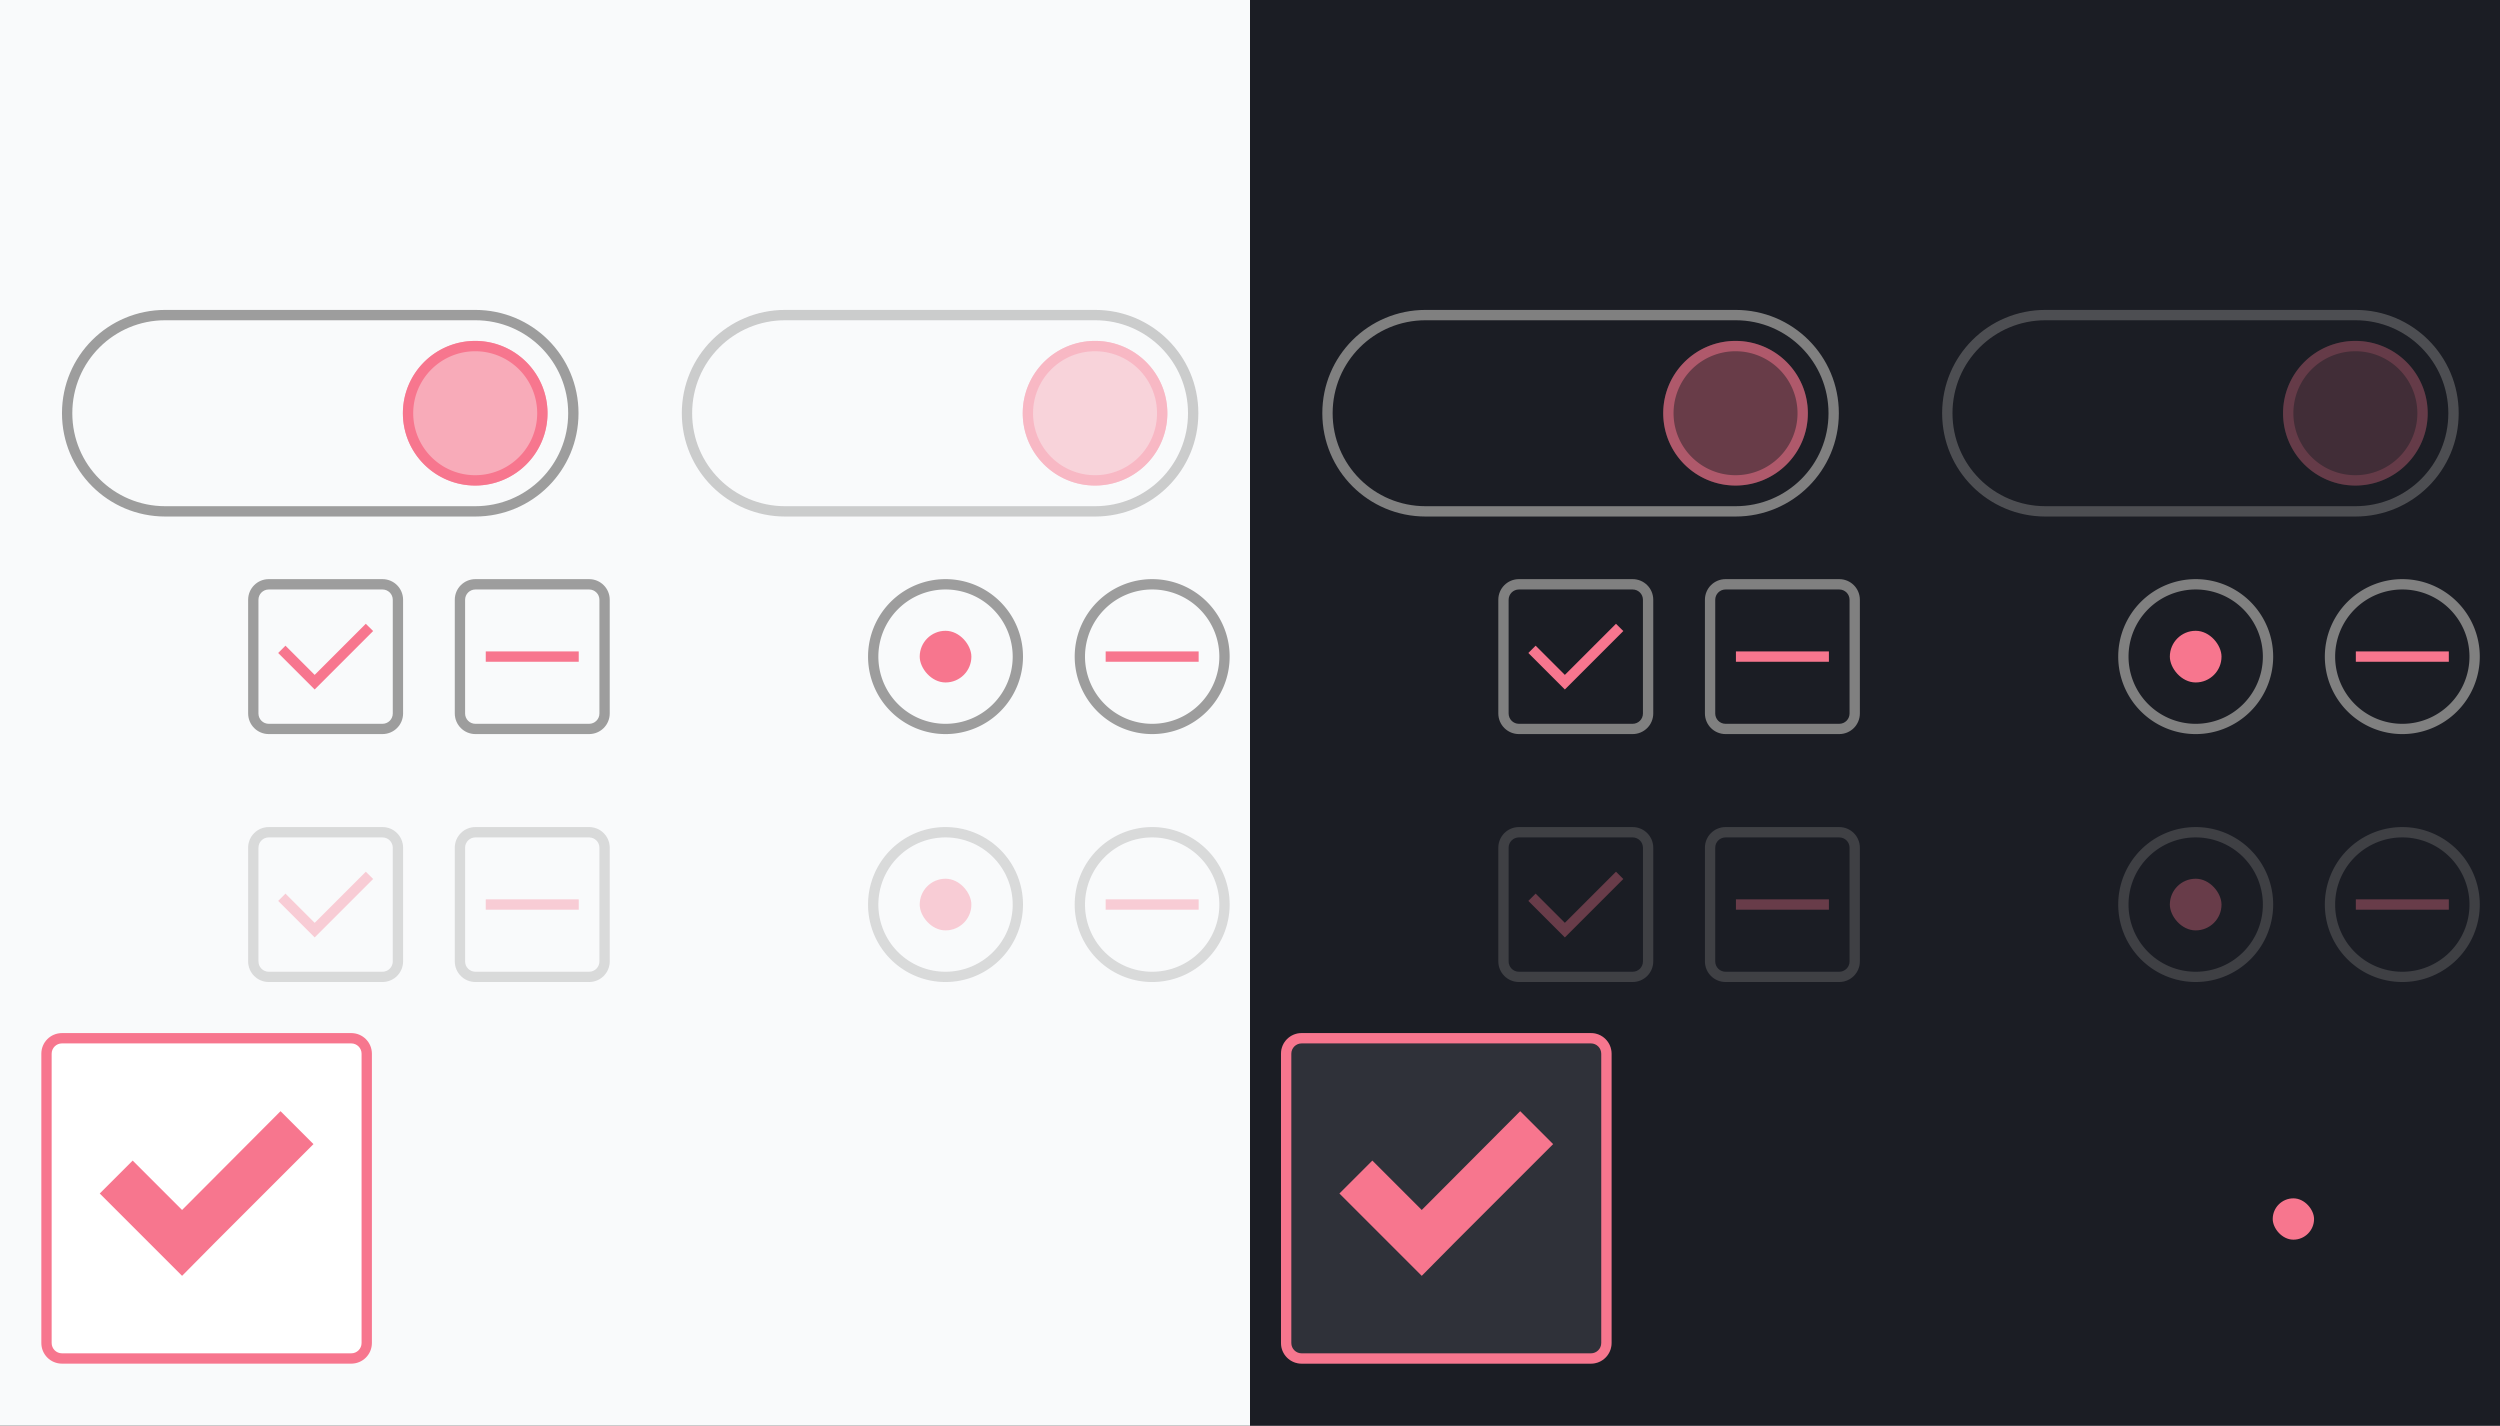 <?xml version="1.0" encoding="UTF-8" standalone="no"?>
<svg
   width="242"
   height="138"
   version="1.1"
   id="svg1026"
   sodipodi:docname="assets.svg"
   inkscape:version="1.1.2 (0a00cf5339, 2022-02-04, custom)"
   xmlns:inkscape="http://www.inkscape.org/namespaces/inkscape"
   xmlns:sodipodi="http://sodipodi.sourceforge.net/DTD/sodipodi-0.dtd"
   xmlns:xlink="http://www.w3.org/1999/xlink"
   xmlns="http://www.w3.org/2000/svg"
   xmlns:svg="http://www.w3.org/2000/svg"
   xmlns:rdf="http://www.w3.org/1999/02/22-rdf-syntax-ns#"
   xmlns:cc="http://creativecommons.org/ns#"
   xmlns:dc="http://purl.org/dc/elements/1.1/">
  <rect width="100%" height="100%" fill="#333333" stroke="none"/>
  <sodipodi:namedview
     pagecolor="#ffffff"
     bordercolor="#666666"
     borderopacity="1"
     objecttolerance="10"
     gridtolerance="10"
     guidetolerance="10"
     inkscape:pageopacity="0"
     inkscape:pageshadow="2"
     inkscape:window-width="1920"
     inkscape:window-height="1022"
     id="namedview1028"
     showgrid="true"
     inkscape:zoom="1.6446281"
     inkscape:cx="139.54523"
     inkscape:cy="116.4397"
     inkscape:window-x="0"
     inkscape:window-y="28"
     inkscape:window-maximized="1"
     inkscape:current-layer="layer2"
     inkscape:snap-nodes="false"
     inkscape:snap-bbox="true"
     inkscape:bbox-nodes="true"
     inkscape:snap-bbox-edge-midpoints="true"
     inkscape:pagecheckerboard="0">
    <inkscape:grid
       type="xygrid"
       id="grid2371" />
  </sodipodi:namedview>
  <defs
     id="Qogir">
    <linearGradient
       id="dark_icon_bg"
       inkscape:swatch="solid">
      <stop
         stop-color="#32343d"
         offset="0"
         id="stop2" />
    </linearGradient>
    <linearGradient
       id="dark_button_bg"
       inkscape:swatch="solid">
      <stop
         stop-color="#fff"
         offset="0"
         id="stop5" />
    </linearGradient>
    <linearGradient
       id="fg_color"
       inkscape:swatch="solid">
      <stop
         stop-color="#5c616c"
         offset="0"
         id="stop8" />
    </linearGradient>
    <linearGradient
       id="selected_fg_color"
       inkscape:swatch="solid">
      <stop
         stop-color="#ffffffgit"
         offset="0"
         id="stop11" />
    </linearGradient>
    <linearGradient
       id="selected_bg_color"
       inkscape:swatch="solid">
      <stop
         stop-color="#f7768e"
         offset="0"
         id="stop14" />
    </linearGradient>
    <linearGradient
       id="au"
       x1="484.2"
       x2="484.2"
       y1="188.95"
       y2="204.89"
       gradientUnits="userSpaceOnUse"
       xlink:href="#selected_bg_color" />
    <linearGradient
       id="k"
       x1="10.5"
       x2="10.5"
       y1="1033.4"
       y2="1035.4"
       gradientTransform="rotate(45,1080.9,414.46)"
       gradientUnits="userSpaceOnUse"
       xlink:href="#selected_bg_color" />
    <linearGradient
       id="j"
       x1="-737.8"
       x2="-737.8"
       y1="-725.95"
       y2="-717.95"
       gradientTransform="matrix(0.5,0,0,1.125,534.05,679.7)"
       gradientUnits="userSpaceOnUse"
       xlink:href="#selected_bg_color" />
    <linearGradient
       id="i"
       x1="-737.8"
       x2="-737.8"
       y1="-725.95"
       y2="-717.95"
       gradientTransform="matrix(0.5,0,0,1.125,534.05,749.7)"
       gradientUnits="userSpaceOnUse"
       xlink:href="#selected_bg_color" />
    <clipPath
       id="cr">
      <rect
         x="572.31"
         y="387.67"
         width="727.39"
         height="345.39"
         rx="0.909"
         ry="0.925"
         style="opacity:0.1;fill:#ffffff;stroke:#ffffff;stroke-width:0.611;stroke-linecap:round;paint-order:stroke fill markers"
         id="rect21" />
    </clipPath>
    <clipPath
       id="cq">
      <rect
         x="1092.8"
         y="-932.87"
         width="727.23"
         height="345.23"
         id="rect24"
         style="fill:#282a33" />
    </clipPath>
    <linearGradient
       id="cp"
       x1="143"
       x2="143"
       y1="-50.638"
       y2="-80.638"
       gradientUnits="userSpaceOnUse"
       xlink:href="#selected_fg_color" />
    <linearGradient
       id="w"
       x1="144"
       x2="144"
       y1="-103.64"
       y2="-125.64"
       gradientUnits="userSpaceOnUse"
       xlink:href="#selected_fg_color" />
    <linearGradient
       id="v"
       x1="147"
       x2="147"
       y1="-110.64"
       y2="-119.64"
       gradientUnits="userSpaceOnUse"
       xlink:href="#selected_fg_color" />
    <linearGradient
       id="u"
       x1="142"
       x2="142"
       y1="-110.64"
       y2="-121.64"
       gradientUnits="userSpaceOnUse"
       xlink:href="#selected_fg_color" />
    <linearGradient
       id="co"
       x1="143"
       x2="143"
       y1="-0.638"
       y2="-30.638"
       gradientUnits="userSpaceOnUse"
       xlink:href="#selected_fg_color" />
    <linearGradient
       id="at"
       x1="-62.5"
       x2="-62.5"
       y1="-157.64"
       y2="-172.64"
       gradientUnits="userSpaceOnUse"
       xlink:href="#selected_fg_color"
       gradientTransform="translate(173,405.64)" />
    <linearGradient
       id="as"
       x1="165.14"
       x2="165.14"
       y1="-58"
       y2="-67"
       gradientUnits="userSpaceOnUse"
       xlink:href="#selected_fg_color"
       gradientTransform="translate(-405.64,173)" />
    <linearGradient
       id="ar"
       x1="-82.5"
       x2="-82.5"
       y1="-157.64"
       y2="-172.64"
       gradientUnits="userSpaceOnUse"
       xlink:href="#selected_fg_color"
       gradientTransform="translate(173,405.64)" />
    <linearGradient
       id="aq"
       x1="-82.5"
       x2="-82.5"
       y1="-162.64"
       y2="-167.64"
       gradientUnits="userSpaceOnUse"
       xlink:href="#selected_fg_color"
       gradientTransform="translate(173,405.64)" />
    <linearGradient
       id="ap"
       x1="-102.5"
       x2="-102.5"
       y1="-157.64"
       y2="-172.64"
       gradientUnits="userSpaceOnUse"
       xlink:href="#selected_fg_color"
       gradientTransform="translate(173,405.64)" />
    <linearGradient
       id="ao"
       x1="-132.5"
       x2="-132.5"
       y1="-157.64"
       y2="-172.64"
       gradientUnits="userSpaceOnUse"
       xlink:href="#selected_fg_color"
       gradientTransform="translate(183,405.64)" />
    <linearGradient
       id="an"
       x1="165.14"
       x2="165.14"
       y1="-128"
       y2="-137"
       gradientUnits="userSpaceOnUse"
       xlink:href="#selected_fg_color"
       gradientTransform="translate(-405.64,183)" />
    <linearGradient
       id="am"
       x1="-152.5"
       x2="-152.5"
       y1="-157.64"
       y2="-172.64"
       gradientUnits="userSpaceOnUse"
       xlink:href="#selected_fg_color"
       gradientTransform="translate(183,405.64)" />
    <linearGradient
       id="al"
       x1="-111.5"
       x2="-111.5"
       y1="97.682"
       y2="91.318"
       gradientUnits="userSpaceOnUse"
       xlink:href="#selected_fg_color"
       gradientTransform="translate(142,146.002)" />
    <linearGradient
       id="ak"
       x1="-172.5"
       x2="-172.5"
       y1="-157.64"
       y2="-172.64"
       gradientUnits="userSpaceOnUse"
       xlink:href="#selected_fg_color"
       gradientTransform="translate(183,405.64)" />
    <linearGradient
       id="aj"
       x1="-117"
       x2="-117"
       y1="33"
       y2="13"
       gradientUnits="userSpaceOnUse"
       xlink:href="#selected_fg_color" />
    <linearGradient
       id="ai"
       x1="-102"
       x2="-102"
       y1="30"
       y2="16"
       gradientUnits="userSpaceOnUse"
       xlink:href="#selected_fg_color" />
    <linearGradient
       id="ah"
       x1="-110"
       x2="-110"
       y1="-255.64"
       y2="-269.64"
       gradientUnits="userSpaceOnUse"
       xlink:href="#selected_fg_color" />
    <linearGradient
       id="ag"
       x1="-125"
       x2="-125"
       y1="-282.64"
       y2="-302.64"
       gradientUnits="userSpaceOnUse"
       xlink:href="#selected_fg_color" />
    <linearGradient
       id="af"
       x1="-140"
       x2="-140"
       y1="-285.64"
       y2="-299.64"
       gradientUnits="userSpaceOnUse"
       xlink:href="#selected_fg_color" />
    <linearGradient
       id="ci"
       x1="-61"
       x2="-61"
       y1="-667.64"
       y2="-666.64"
       gradientUnits="userSpaceOnUse"
       xlink:href="#selected_fg_color" />
    <linearGradient
       id="cg"
       x1="-21"
       x2="-21"
       y1="-662.64"
       y2="-672.64"
       gradientUnits="userSpaceOnUse"
       xlink:href="#selected_fg_color" />
    <linearGradient
       id="ce"
       x1="19"
       x2="19"
       y1="-662.29"
       y2="-672.99"
       gradientUnits="userSpaceOnUse"
       xlink:href="#selected_fg_color" />
    <linearGradient
       id="cc"
       x1="59"
       x2="59"
       y1="-662.64"
       y2="-672.64"
       gradientUnits="userSpaceOnUse"
       xlink:href="#selected_fg_color" />
    <linearGradient
       id="ad"
       x1="19"
       x2="19"
       y1="-582.29"
       y2="-592.99"
       gradientUnits="userSpaceOnUse"
       xlink:href="#selected_fg_color" />
    <linearGradient
       id="ac"
       x1="19"
       x2="19"
       y1="-542.29"
       y2="-552.99"
       gradientUnits="userSpaceOnUse"
       xlink:href="#selected_fg_color" />
    <linearGradient
       id="a"
       x1="20.5"
       x2="20.5"
       y1="-678.28"
       y2="-687.99"
       gradientUnits="userSpaceOnUse"
       xlink:href="#selected_fg_color" />
    <linearGradient
       id="bw"
       x1="-61"
       x2="-61"
       y1="-627.64"
       y2="-626.64"
       gradientUnits="userSpaceOnUse"
       xlink:href="#selected_fg_color" />
    <linearGradient
       id="bu"
       x1="-21"
       x2="-21"
       y1="-622.64"
       y2="-632.64"
       gradientUnits="userSpaceOnUse"
       xlink:href="#selected_fg_color" />
    <linearGradient
       id="bt"
       x1="19"
       x2="19"
       y1="-622.29"
       y2="-632.99"
       gradientUnits="userSpaceOnUse"
       xlink:href="#selected_fg_color" />
    <linearGradient
       id="bs"
       x1="59"
       x2="59"
       y1="-622.64"
       y2="-632.64"
       gradientUnits="userSpaceOnUse"
       xlink:href="#selected_fg_color" />
    <linearGradient
       id="bq"
       x1="59"
       x2="59"
       y1="-582.64"
       y2="-592.64"
       gradientUnits="userSpaceOnUse"
       xlink:href="#selected_fg_color" />
    <linearGradient
       id="bp"
       x1="-61"
       x2="-61"
       y1="-587.64"
       y2="-586.64"
       gradientUnits="userSpaceOnUse"
       xlink:href="#selected_fg_color" />
    <linearGradient
       id="bo"
       x1="-21"
       x2="-21"
       y1="-582.64"
       y2="-592.64"
       gradientUnits="userSpaceOnUse"
       xlink:href="#selected_fg_color" />
    <linearGradient
       id="bm"
       x1="-61"
       x2="-61"
       y1="-547.64"
       y2="-546.64"
       gradientUnits="userSpaceOnUse"
       xlink:href="#selected_fg_color" />
    <linearGradient
       id="bl"
       x1="-21"
       x2="-21"
       y1="-542.64"
       y2="-552.64"
       gradientUnits="userSpaceOnUse"
       xlink:href="#selected_fg_color" />
    <linearGradient
       id="bk"
       x1="59"
       x2="59"
       y1="-542.64"
       y2="-552.64"
       gradientUnits="userSpaceOnUse"
       xlink:href="#selected_fg_color" />
    <linearGradient
       id="q"
       x1="-58.5"
       x2="-58.5"
       y1="-682.64"
       y2="-681.64"
       gradientUnits="userSpaceOnUse"
       xlink:href="#selected_fg_color" />
    <linearGradient
       id="p"
       x1="-21.5"
       x2="-21.5"
       y1="-678.64"
       y2="-687.64"
       gradientUnits="userSpaceOnUse"
       xlink:href="#selected_fg_color" />
    <linearGradient
       id="o"
       x1="59.5"
       x2="59.5"
       y1="-678.64"
       y2="-687.64"
       gradientUnits="userSpaceOnUse"
       xlink:href="#selected_fg_color" />
    <linearGradient
       id="n"
       x1="-82.5"
       x2="-82.5"
       y1="-162.64"
       y2="-167.64"
       gradientUnits="userSpaceOnUse"
       xlink:href="#selected_bg_color" />
    <linearGradient
       id="az"
       x1="140"
       x2="140"
       y1="132"
       y2="100"
       gradientUnits="userSpaceOnUse"
       xlink:href="#selected_bg_color" />
    <linearGradient
       id="ay"
       x1="484.2"
       x2="484.2"
       y1="204.89"
       y2="188.95"
       gradientUnits="userSpaceOnUse"
       xlink:href="#selected_bg_color" />
    <linearGradient
       id="ax"
       x1="20"
       x2="20"
       y1="132"
       y2="100"
       gradientUnits="userSpaceOnUse"
       xlink:href="#selected_bg_color" />
    <linearGradient
       id="m"
       x1="-102"
       x2="-102"
       y1="30"
       y2="16"
       gradientUnits="userSpaceOnUse"
       xlink:href="#selected_bg_color" />
    <linearGradient
       id="l"
       x1="-110"
       x2="-110"
       y1="-255.64"
       y2="-269.64"
       gradientUnits="userSpaceOnUse"
       xlink:href="#selected_bg_color" />
    <linearGradient
       id="aw"
       x1="182"
       x2="182"
       y1="-112.64"
       y2="-116.64"
       gradientTransform="translate(40,370.64)"
       gradientUnits="userSpaceOnUse"
       xlink:href="#selected_bg_color" />
    <linearGradient
       id="av"
       x1="52.5"
       x2="52.5"
       y1="-9.638"
       y2="-147.64"
       gradientUnits="userSpaceOnUse"
       xlink:href="#selected_bg_color"
       gradientTransform="translate(8,285.64)" />
    <linearGradient
       id="cn"
       x1="-61"
       x2="-61"
       y1="-667.64"
       y2="-666.64"
       gradientUnits="userSpaceOnUse"
       xlink:href="#fg_color" />
    <linearGradient
       id="cm"
       x1="-21"
       x2="-21"
       y1="-662.64"
       y2="-672.64"
       gradientUnits="userSpaceOnUse"
       xlink:href="#fg_color" />
    <linearGradient
       id="cl"
       x1="19"
       x2="19"
       y1="-662.29"
       y2="-672.99"
       gradientUnits="userSpaceOnUse"
       xlink:href="#fg_color" />
    <linearGradient
       id="ck"
       x1="59"
       x2="59"
       y1="-662.64"
       y2="-672.64"
       gradientUnits="userSpaceOnUse"
       xlink:href="#fg_color" />
    <linearGradient
       id="cj"
       x1="59"
       x2="59"
       y1="-622.64"
       y2="-632.64"
       gradientUnits="userSpaceOnUse"
       xlink:href="#fg_color" />
    <linearGradient
       id="ch"
       x1="19"
       x2="19"
       y1="-622.29"
       y2="-632.99"
       gradientUnits="userSpaceOnUse"
       xlink:href="#fg_color" />
    <linearGradient
       id="cf"
       x1="-61"
       x2="-61"
       y1="-627.64"
       y2="-626.64"
       gradientUnits="userSpaceOnUse"
       xlink:href="#fg_color" />
    <linearGradient
       id="cd"
       x1="-21"
       x2="-21"
       y1="-622.64"
       y2="-632.64"
       gradientUnits="userSpaceOnUse"
       xlink:href="#fg_color" />
    <linearGradient
       id="cb"
       x1="-61"
       x2="-61"
       y1="-587.64"
       y2="-586.64"
       gradientUnits="userSpaceOnUse"
       xlink:href="#fg_color" />
    <linearGradient
       id="ca"
       x1="-21"
       x2="-21"
       y1="-582.64"
       y2="-592.64"
       gradientUnits="userSpaceOnUse"
       xlink:href="#fg_color" />
    <linearGradient
       id="bz"
       x1="59"
       x2="59"
       y1="-582.64"
       y2="-592.64"
       gradientUnits="userSpaceOnUse"
       xlink:href="#fg_color" />
    <linearGradient
       id="by"
       x1="59"
       x2="59"
       y1="-542.64"
       y2="-552.64"
       gradientUnits="userSpaceOnUse"
       xlink:href="#fg_color" />
    <linearGradient
       id="bx"
       x1="-21"
       x2="-21"
       y1="-542.64"
       y2="-552.64"
       gradientUnits="userSpaceOnUse"
       xlink:href="#fg_color" />
    <linearGradient
       id="bv"
       x1="-61"
       x2="-61"
       y1="-547.64"
       y2="-546.64"
       gradientUnits="userSpaceOnUse"
       xlink:href="#fg_color" />
    <linearGradient
       id="t"
       x1="-58.5"
       x2="-58.5"
       y1="-682.64"
       y2="-681.64"
       gradientUnits="userSpaceOnUse"
       xlink:href="#fg_color" />
    <linearGradient
       id="s"
       x1="-21.5"
       x2="-21.5"
       y1="-678.64"
       y2="-687.64"
       gradientUnits="userSpaceOnUse"
       xlink:href="#fg_color" />
    <linearGradient
       id="br"
       x1="25.5"
       x2="25.5"
       y1="-733.28"
       y2="-742.99"
       gradientUnits="userSpaceOnUse"
       xlink:href="#fg_color" />
    <linearGradient
       id="r"
       x1="59.5"
       x2="59.5"
       y1="-678.64"
       y2="-687.64"
       gradientUnits="userSpaceOnUse"
       xlink:href="#fg_color" />
    <linearGradient
       id="bn"
       x1="25.5"
       x2="25.5"
       y1="-697.28"
       y2="-706.99"
       gradientUnits="userSpaceOnUse"
       xlink:href="#fg_color" />
    <linearGradient
       id="bj"
       x1="59"
       x2="59"
       y1="-567.64"
       y2="-605.64"
       gradientUnits="userSpaceOnUse"
       xlink:href="#dark_button_bg" />
    <linearGradient
       id="bi"
       x1="-21"
       x2="-21"
       y1="-567.64"
       y2="-605.64"
       gradientUnits="userSpaceOnUse"
       xlink:href="#dark_button_bg" />
    <linearGradient
       id="bh"
       x1="-61"
       x2="-61"
       y1="-567.64"
       y2="-605.64"
       gradientUnits="userSpaceOnUse"
       xlink:href="#dark_button_bg" />
    <linearGradient
       id="bg"
       x1="-61"
       x2="-61"
       y1="-527.64"
       y2="-565.64"
       gradientUnits="userSpaceOnUse"
       xlink:href="#dark_button_bg" />
    <linearGradient
       id="bf"
       x1="-21"
       x2="-21"
       y1="-527.64"
       y2="-565.64"
       gradientUnits="userSpaceOnUse"
       xlink:href="#dark_button_bg" />
    <linearGradient
       id="be"
       x1="59"
       x2="59"
       y1="-527.64"
       y2="-565.64"
       gradientUnits="userSpaceOnUse"
       xlink:href="#dark_button_bg" />
    <linearGradient
       id="ab"
       x1="-58.5"
       x2="-58.5"
       y1="-670.64"
       y2="-693.64"
       gradientUnits="userSpaceOnUse"
       xlink:href="#dark_button_bg" />
    <linearGradient
       id="aa"
       x1="-21.5"
       x2="-21.5"
       y1="-671.64"
       y2="-694.64"
       gradientUnits="userSpaceOnUse"
       xlink:href="#dark_button_bg" />
    <linearGradient
       id="z"
       x1="59.5"
       x2="59.5"
       y1="-671.64"
       y2="-694.64"
       gradientUnits="userSpaceOnUse"
       xlink:href="#dark_button_bg" />
    <linearGradient
       id="bd"
       x1="143"
       x2="143"
       y1="54.362"
       y2="12.362"
       gradientUnits="userSpaceOnUse"
       xlink:href="#dark_icon_bg" />
    <linearGradient
       id="bc"
       x1="143"
       x2="143"
       y1="5.362"
       y2="-36.638"
       gradientUnits="userSpaceOnUse"
       xlink:href="#dark_icon_bg" />
    <linearGradient
       id="bb"
       x1="143"
       x2="143"
       y1="-44.638"
       y2="-86.638"
       gradientUnits="userSpaceOnUse"
       xlink:href="#dark_icon_bg" />
    <linearGradient
       id="ba"
       x1="144"
       x2="144"
       y1="-92.638"
       y2="-134.64"
       gradientUnits="userSpaceOnUse"
       xlink:href="#dark_icon_bg" />
    <linearGradient
       id="b"
       x1="65.088"
       x2="67.733"
       y1="145.11"
       y2="145.11"
       gradientUnits="userSpaceOnUse"
       xlink:href="#selected_fg_color" />
    <linearGradient
       id="e"
       x1="19"
       x2="19"
       y1="-582.29"
       y2="-592.99"
       gradientTransform="matrix(0.265,0,0,0.265,43.656,300.61)"
       gradientUnits="userSpaceOnUse"
       xlink:href="#selected_fg_color" />
    <linearGradient
       id="c"
       x1="30.427"
       x2="33.073"
       y1="145.13"
       y2="145.13"
       gradientUnits="userSpaceOnUse"
       xlink:href="#selected_fg_color" />
    <linearGradient
       id="d"
       x1="14.287"
       x2="16.933"
       y1="145.26"
       y2="145.26"
       gradientUnits="userSpaceOnUse"
       xlink:href="#selected_fg_color" />
    <linearGradient
       id="y"
       x1="47.267"
       x2="50.1"
       y1="145.13"
       y2="145.13"
       gradientUnits="userSpaceOnUse"
       xlink:href="#selected_fg_color" />
    <linearGradient
       id="f"
       x1="59"
       x2="59"
       y1="-582.64"
       y2="-592.64"
       gradientTransform="matrix(0.265,0,0,0.265,50.8,300.59)"
       gradientUnits="userSpaceOnUse"
       xlink:href="#fg_color" />
    <linearGradient
       id="g"
       x1="-21"
       x2="-21"
       y1="-582.64"
       y2="-592.64"
       gradientTransform="matrix(0.265,0,0,0.265,37.306,300.61)"
       gradientUnits="userSpaceOnUse"
       xlink:href="#fg_color" />
    <linearGradient
       id="h"
       x1="-61"
       x2="-61"
       y1="-587.64"
       y2="-586.64"
       gradientTransform="matrix(0.265,0,0,0.265,31.75,300.61)"
       gradientUnits="userSpaceOnUse"
       xlink:href="#fg_color" />
    <linearGradient
       id="x"
       x1="47.267"
       x2="50.1"
       y1="145.13"
       y2="145.13"
       gradientUnits="userSpaceOnUse"
       xlink:href="#fg_color" />
    <linearGradient
       id="c-8"
       x1="59"
       x2="59"
       y1="-542.64"
       y2="-552.64"
       gradientTransform="matrix(0.265,0,0,0.265,57.15,262.24)"
       gradientUnits="userSpaceOnUse"
       xlink:href="#selected_fg_color" />
    <linearGradient
       id="a-5"
       x1="19"
       x2="19"
       y1="-542.29"
       y2="-552.99"
       gradientTransform="matrix(0.265,0,0,0.265,57.15,262.24)"
       gradientUnits="userSpaceOnUse"
       xlink:href="#selected_fg_color" />
    <linearGradient
       id="d-0"
       x1="-21"
       x2="-21"
       y1="-542.64"
       y2="-552.64"
       gradientTransform="matrix(0.265,0,0,0.265,57.15,262.24)"
       gradientUnits="userSpaceOnUse"
       xlink:href="#selected_fg_color" />
    <linearGradient
       id="e-6"
       x1="-61"
       x2="-61"
       y1="-547.64"
       y2="-546.64"
       gradientTransform="matrix(0.265,0,0,0.265,57.15,262.24)"
       gradientUnits="userSpaceOnUse"
       xlink:href="#selected_fg_color" />
    <linearGradient
       id="f-4"
       x1="59"
       x2="59"
       y1="-582.64"
       y2="-592.64"
       gradientTransform="matrix(0.265,0,0,0.265,57.15,262.24)"
       gradientUnits="userSpaceOnUse"
       xlink:href="#selected_fg_color" />
    <linearGradient
       id="b-6"
       x1="19"
       x2="19"
       y1="-582.29"
       y2="-592.99"
       gradientTransform="matrix(0.265,0,0,0.265,57.15,262.24)"
       gradientUnits="userSpaceOnUse"
       xlink:href="#selected_fg_color" />
    <linearGradient
       id="g-2"
       x1="-21"
       x2="-21"
       y1="-582.64"
       y2="-592.64"
       gradientTransform="matrix(0.265,0,0,0.265,57.15,262.24)"
       gradientUnits="userSpaceOnUse"
       xlink:href="#selected_fg_color" />
    <linearGradient
       id="h-5"
       x1="-61"
       x2="-61"
       y1="-587.64"
       y2="-586.64"
       gradientTransform="matrix(0.265,0,0,0.265,57.15,262.24)"
       gradientUnits="userSpaceOnUse"
       xlink:href="#selected_fg_color" />
    <linearGradient
       id="i-8"
       x1="59"
       x2="59"
       y1="-622.64"
       y2="-632.64"
       gradientTransform="matrix(0.265,0,0,0.265,57.15,262.24)"
       gradientUnits="userSpaceOnUse"
       xlink:href="#selected_fg_color" />
    <linearGradient
       id="j-6"
       x1="19"
       x2="19"
       y1="-622.29"
       y2="-632.99"
       gradientTransform="matrix(0.265,0,0,0.265,57.15,262.24)"
       gradientUnits="userSpaceOnUse"
       xlink:href="#selected_fg_color" />
    <linearGradient
       id="k-2"
       x1="-21"
       x2="-21"
       y1="-622.64"
       y2="-632.64"
       gradientTransform="matrix(0.265,0,0,0.265,57.15,262.24)"
       gradientUnits="userSpaceOnUse"
       xlink:href="#selected_fg_color" />
    <linearGradient
       id="l-8"
       x1="-61"
       x2="-61"
       y1="-627.64"
       y2="-626.64"
       gradientTransform="matrix(0.265,0,0,0.265,57.15,262.24)"
       gradientUnits="userSpaceOnUse"
       xlink:href="#selected_fg_color" />
    <linearGradient
       id="m-4"
       x1="59"
       x2="59"
       y1="-662.64"
       y2="-672.64"
       gradientTransform="matrix(0.265,0,0,0.265,57.15,262.24)"
       gradientUnits="userSpaceOnUse"
       xlink:href="#selected_fg_color" />
    <linearGradient
       id="n-7"
       x1="19"
       x2="19"
       y1="-662.29"
       y2="-672.99"
       gradientTransform="matrix(0.265,0,0,0.265,57.15,262.24)"
       gradientUnits="userSpaceOnUse"
       xlink:href="#selected_fg_color" />
    <linearGradient
       id="o-2"
       x1="-21"
       x2="-21"
       y1="-662.64"
       y2="-672.64"
       gradientTransform="matrix(0.265,0,0,0.265,57.15,262.24)"
       gradientUnits="userSpaceOnUse"
       xlink:href="#selected_fg_color" />
    <linearGradient
       id="p-4"
       x1="-61"
       x2="-61"
       y1="-667.64"
       y2="-666.64"
       gradientTransform="matrix(0.265,0,0,0.265,57.15,262.24)"
       gradientUnits="userSpaceOnUse"
       xlink:href="#selected_fg_color" />
    <linearGradient
       inkscape:collect="always"
       xlink:href="#selected_bg_color"
       id="linearGradient2982"
       gradientUnits="userSpaceOnUse"
       gradientTransform="matrix(0.132,0,0,0.298,-30.721,310.806)"
       x1="-737.8"
       y1="-725.95"
       x2="-737.8"
       y2="-717.95" />
    <linearGradient
       inkscape:collect="always"
       xlink:href="#selected_bg_color"
       id="linearGradient2980"
       gradientUnits="userSpaceOnUse"
       gradientTransform="matrix(0.265,0,0,0.265,112.448,172.021)"
       x1="-82.5"
       y1="-162.64"
       x2="-82.5"
       y2="-167.64" />
    <linearGradient
       inkscape:collect="always"
       xlink:href="#selected_bg_color"
       id="linearGradient2978"
       gradientUnits="userSpaceOnUse"
       gradientTransform="matrix(0.132,0,0,0.298,-30.721,294.931)"
       x1="-737.8"
       y1="-725.95"
       x2="-737.8"
       y2="-717.95" />
    <linearGradient
       inkscape:collect="always"
       xlink:href="#selected_bg_color"
       id="linearGradient2976"
       gradientUnits="userSpaceOnUse"
       gradientTransform="matrix(0.187,0.187,-0.187,0.187,265.55,-66.78)"
       x1="10.5"
       y1="1033.4"
       x2="10.5"
       y2="1035.4" />
    <linearGradient
       inkscape:collect="always"
       xlink:href="#selected_bg_color"
       id="linearGradient2974"
       gradientUnits="userSpaceOnUse"
       gradientTransform="matrix(0.132,0,0,0.298,-30.721,278.791)"
       x1="-737.8"
       y1="-725.95"
       x2="-737.8"
       y2="-717.95" />
    <linearGradient
       inkscape:collect="always"
       xlink:href="#selected_bg_color"
       id="linearGradient2972"
       gradientUnits="userSpaceOnUse"
       gradientTransform="matrix(0.265,0,0,0.265,80.433,172.021)"
       x1="-82.5"
       y1="-162.64"
       x2="-82.5"
       y2="-167.64" />
    <linearGradient
       inkscape:collect="always"
       xlink:href="#selected_bg_color"
       id="linearGradient2970"
       gradientUnits="userSpaceOnUse"
       gradientTransform="matrix(0.132,0,0,0.298,-30.721,262.916)"
       x1="-737.8"
       y1="-725.95"
       x2="-737.8"
       y2="-717.95" />
    <linearGradient
       inkscape:collect="always"
       xlink:href="#selected_bg_color"
       id="linearGradient2968"
       gradientUnits="userSpaceOnUse"
       gradientTransform="matrix(0.187,0.187,-0.187,0.187,233.536,-66.78)"
       x1="10.5"
       y1="1033.4"
       x2="10.5"
       y2="1035.4" />
    <linearGradient
       inkscape:collect="always"
       xlink:href="#selected_bg_color"
       id="linearGradient3884"
       gradientUnits="userSpaceOnUse"
       gradientTransform="matrix(0.187,0.187,-0.187,0.187,233.536,-66.78)"
       x1="10.5"
       y1="1033.4"
       x2="10.5"
       y2="1035.4" />
    <linearGradient
       inkscape:collect="always"
       xlink:href="#selected_bg_color"
       id="linearGradient3886"
       gradientUnits="userSpaceOnUse"
       gradientTransform="matrix(0.132,0,0,0.298,-30.721,262.916)"
       x1="-737.8"
       y1="-725.95"
       x2="-737.8"
       y2="-717.95" />
    <linearGradient
       inkscape:collect="always"
       xlink:href="#selected_bg_color"
       id="linearGradient3888"
       gradientUnits="userSpaceOnUse"
       gradientTransform="matrix(0.265,0,0,0.265,80.433,172.021)"
       x1="-82.5"
       y1="-162.64"
       x2="-82.5"
       y2="-167.64" />
    <linearGradient
       inkscape:collect="always"
       xlink:href="#selected_bg_color"
       id="linearGradient3890"
       gradientUnits="userSpaceOnUse"
       gradientTransform="matrix(0.132,0,0,0.298,-30.721,278.791)"
       x1="-737.8"
       y1="-725.95"
       x2="-737.8"
       y2="-717.95" />
    <linearGradient
       inkscape:collect="always"
       xlink:href="#selected_bg_color"
       id="linearGradient3892"
       gradientUnits="userSpaceOnUse"
       gradientTransform="matrix(0.187,0.187,-0.187,0.187,265.55,-66.78)"
       x1="10.5"
       y1="1033.4"
       x2="10.5"
       y2="1035.4" />
    <linearGradient
       inkscape:collect="always"
       xlink:href="#selected_bg_color"
       id="linearGradient3894"
       gradientUnits="userSpaceOnUse"
       gradientTransform="matrix(0.132,0,0,0.298,-30.721,294.931)"
       x1="-737.8"
       y1="-725.95"
       x2="-737.8"
       y2="-717.95" />
    <linearGradient
       inkscape:collect="always"
       xlink:href="#selected_bg_color"
       id="linearGradient3896"
       gradientUnits="userSpaceOnUse"
       gradientTransform="matrix(0.265,0,0,0.265,112.448,172.021)"
       x1="-82.5"
       y1="-162.64"
       x2="-82.5"
       y2="-167.64" />
    <linearGradient
       inkscape:collect="always"
       xlink:href="#selected_bg_color"
       id="linearGradient3898"
       gradientUnits="userSpaceOnUse"
       gradientTransform="matrix(0.132,0,0,0.298,-30.721,310.806)"
       x1="-737.8"
       y1="-725.95"
       x2="-737.8"
       y2="-717.95" />
    <linearGradient
       inkscape:collect="always"
       xlink:href="#selected_bg_color"
       id="linearGradient1618"
       gradientUnits="userSpaceOnUse"
       x1="-110"
       y1="-255.64"
       x2="-110"
       y2="-269.64" />
    <linearGradient
       inkscape:collect="always"
       xlink:href="#selected_bg_color"
       id="linearGradient1620"
       gradientUnits="userSpaceOnUse"
       x1="-102"
       y1="30"
       x2="-102"
       y2="16" />
    <linearGradient
       inkscape:collect="always"
       xlink:href="#selected_bg_color"
       id="linearGradient1622"
       gradientUnits="userSpaceOnUse"
       x1="-110"
       y1="-255.64"
       x2="-110"
       y2="-269.64" />
    <linearGradient
       inkscape:collect="always"
       xlink:href="#selected_bg_color"
       id="linearGradient1624"
       gradientUnits="userSpaceOnUse"
       x1="-102"
       y1="30"
       x2="-102"
       y2="16" />
    <linearGradient
       inkscape:collect="always"
       xlink:href="#selected_bg_color"
       id="linearGradient1626"
       gradientUnits="userSpaceOnUse"
       x1="-110"
       y1="-255.64"
       x2="-110"
       y2="-269.64" />
    <linearGradient
       inkscape:collect="always"
       xlink:href="#selected_bg_color"
       id="linearGradient1628"
       gradientUnits="userSpaceOnUse"
       x1="-102"
       y1="30"
       x2="-102"
       y2="16" />
  </defs>
  <g
     inkscape:groupmode="layer"
     id="layer1"
     inkscape:label="background"
     style="display:inline"
     transform="translate(0,-138)"
     sodipodi:insensitive="true">
    <rect
       style="color:#000000;fill:#f9fafb"
       id="rect119"
       ry="0"
       rx="0"
       height="138"
       width="121"
       y="-276"
       x="0"
       transform="scale(1,-1)" />
    <rect
       style="fill:#1b1d24;stroke-width:0"
       id="rect121"
       height="138"
       width="121"
       y="138"
       x="121" />
  </g>
  <g
     inkscape:groupmode="layer"
     id="layer2"
     inkscape:label="assets"
     transform="translate(0,-138)">
    <g
       id="checkbox-checked-selectionmode"
       transform="translate(-462,54.64)">
      <rect
         x="462"
         y="179.36"
         width="40"
         height="40"
         rx="2"
         ry="2"
         id="rect127"
         style="fill:none;stroke-width:0" />
      <path
         transform="translate(462,83.362)"
         d="m 6,100 c -1.108,0 -2,0.892 -2,2 v 28 c 0,1.108 0.892,2 2,2 h 28 c 1.108,0 2,-0.892 2,-2 v -28 c 0,-1.108 -0.892,-2 -2,-2 z"
         id="path129"
         inkscape:connector-curvature="0"
         style="fill:#ffffff" />
      <path
         transform="translate(462,83.362)"
         d="m 6,100 c -1.108,0 -2,0.892 -2,2 v 28 c 0,1.108 0.892,2 2,2 h 28 c 1.108,0 2,-0.892 2,-2 v -28 c 0,-1.108 -0.892,-2 -2,-2 z m 0,1 h 28 c 0.554,0 1,0.446 1,1 v 28 c 0,0.554 -0.446,1 -1,1 H 6 c -0.554,0 -1,-0.446 -1,-1 v -28 c 0,-0.554 0.446,-1 1,-1 z"
         id="path131"
         inkscape:connector-curvature="0"
         style="fill:url(#ax)" />
      <g
         transform="translate(-2.204,1.973)"
         id="g135">
        <path
           d="m 491.36,188.95 -9.531,9.562 -4.781,-4.781 -3.188,3.188 4.781,4.781 3.188,3.188 3.156,-3.188 9.563,-9.562 z"
           id="path133"
           inkscape:connector-curvature="0"
           style="fill:url(#au)" />
      </g>
    </g>
    <g
       id="checkbox-checked-selectionmode-dark"
       transform="translate(-342,54.64)">
      <path
         transform="translate(342,83.362)"
         d="m 126,100 c -1.108,0 -2,0.892 -2,2 v 28 c 0,1.108 0.892,2 2,2 h 28 c 1.108,0 2,-0.892 2,-2 v -28 c 0,-1.108 -0.892,-2 -2,-2 z"
         id="path147"
         inkscape:connector-curvature="0"
         style="fill:#2f3139" />
      <path
         transform="translate(342,83.362)"
         d="m 126,100 c -1.108,0 -2,0.892 -2,2 v 28 c 0,1.108 0.892,2 2,2 h 28 c 1.108,0 2,-0.892 2,-2 v -28 c 0,-1.108 -0.892,-2 -2,-2 z m 0,1 h 28 c 0.554,0 1,0.446 1,1 v 28 c 0,0.554 -0.446,1 -1,1 h -28 c -0.554,0 -1,-0.446 -1,-1 v -28 c 0,-0.554 0.446,-1 1,-1 z"
         id="path149"
         inkscape:connector-curvature="0"
         style="fill:url(#az)" />
      <g
         transform="translate(-2.204,1.973)"
         id="g153">
        <path
           d="m 491.36,188.95 -9.531,9.562 -4.781,-4.781 -3.188,3.188 4.781,4.781 3.188,3.188 3.156,-3.188 9.563,-9.562 z"
           id="path151"
           inkscape:connector-curvature="0"
           style="fill:url(#ay)" />
      </g>
      <rect
         x="462"
         y="179.36"
         width="40"
         height="40"
         rx="2"
         ry="2"
         id="rect155"
         style="fill:none;stroke-width:0" />
    </g>
    <g
       id="switch-active"
       transform="translate(156,440.64)">
      <path
         transform="translate(-8,-285.64)"
         d="m -132,13 c -5.54,0 -10,4.46 -10,10 0,5.54 4.46,10 10,10 h 30 c 5.54,0 10,-4.46 10,-10 0,-5.54 -4.46,-10 -10,-10 z m 0,1 h 30 c 4.986,0 9,4.014 9,9 0,4.986 -4.014,9 -9,9 h -30 c -4.986,0 -9,-4.014 -9,-9 0,-4.986 4.014,-9 9,-9 z"
         style="fill:#9d9d9d;paint-order:stroke fill markers"
         id="path178"
         inkscape:connector-curvature="0" />
      <circle
         cx="-110"
         cy="-262.64"
         r="7"
         style="opacity:0.6;fill:url(#linearGradient1618);paint-order:stroke fill markers"
         id="circle180" />
      <path
         transform="translate(-8,-285.64)"
         d="m -102,16 a 7,7 0 0 0 -7,7 7,7 0 0 0 7,7 7,7 0 0 0 7,-7 7,7 0 0 0 -7,-7 z m 0,1 a 6,6 0 0 1 6,6 6,6 0 0 1 -6,6 6,6 0 0 1 -6,-6 6,6 0 0 1 6,-6 z"
         style="fill:url(#linearGradient1620);paint-order:stroke fill markers"
         id="path182"
         inkscape:connector-curvature="0" />
    </g>
    <g
       style="opacity:0.5"
       id="switch-active-insensitive"
       transform="translate(216,440.64)">
      <path
         transform="translate(-8,-285.64)"
         d="m -132,13 c -5.54,0 -10,4.46 -10,10 0,5.54 4.46,10 10,10 h 30 c 5.54,0 10,-4.46 10,-10 0,-5.54 -4.46,-10 -10,-10 z m 0,1 h 30 c 4.986,0 9,4.014 9,9 0,4.986 -4.014,9 -9,9 h -30 c -4.986,0 -9,-4.014 -9,-9 0,-4.986 4.014,-9 9,-9 z"
         style="opacity:1;fill:#9d9d9d;paint-order:stroke fill markers"
         id="path192"
         inkscape:connector-curvature="0" />
      <circle
         cx="-110"
         cy="-262.64"
         r="7"
         style="opacity:0.6;fill:url(#linearGradient1622);paint-order:stroke fill markers"
         id="circle194" />
      <path
         transform="translate(-8,-285.64)"
         d="m -102,16 a 7,7 0 0 0 -7,7 7,7 0 0 0 7,7 7,7 0 0 0 7,-7 7,7 0 0 0 -7,-7 z m 0,1 a 6,6 0 0 1 6,6 6,6 0 0 1 -6,6 6,6 0 0 1 -6,-6 6,6 0 0 1 6,-6 z"
         style="opacity:1;fill:url(#linearGradient1624);paint-order:stroke fill markers"
         id="path196"
         inkscape:connector-curvature="0" />
    </g>
    <g
       id="switch-active-dark"
       transform="translate(278,440.64)">
      <path
         transform="translate(-8,-285.64)"
         d="m -132,13 c -5.54,0 -10,4.46 -10,10 0,5.54 4.46,10 10,10 h 30 c 5.54,0 10,-4.46 10,-10 0,-5.54 -4.46,-10 -10,-10 z m 0,1 h 30 c 4.986,0 9,4.014 9,9 0,4.986 -4.014,9 -9,9 h -30 c -4.986,0 -9,-4.014 -9,-9 0,-4.986 4.014,-9 9,-9 z"
         style="fill:#808080;paint-order:stroke fill markers"
         id="path206"
         inkscape:connector-curvature="0" />
      <circle
         cx="-110"
         cy="-262.64"
         r="7"
         style="opacity:0.35;fill:url(#linearGradient1626);paint-order:stroke fill markers"
         id="circle208" />
      <path
         transform="translate(-8,-285.64)"
         d="m -102,16 a 7,7 0 0 0 -7,7 7,7 0 0 0 7,7 7,7 0 0 0 7,-7 7,7 0 0 0 -7,-7 z m 0,1 a 6,6 0 0 1 6,6 6,6 0 0 1 -6,6 6,6 0 0 1 -6,-6 6,6 0 0 1 6,-6 z"
         style="opacity:0.5;fill:url(#linearGradient1628);paint-order:stroke fill markers"
         id="path210"
         inkscape:connector-curvature="0" />
    </g>
    <g
       style="opacity:0.5"
       id="switch-active-insensitive-dark"
       transform="translate(338,440.64)">
      <path
         transform="translate(-8,-285.64)"
         d="m -132,13 c -5.54,0 -10,4.46 -10,10 0,5.54 4.46,10 10,10 h 30 c 5.54,0 10,-4.46 10,-10 0,-5.54 -4.46,-10 -10,-10 z m 0,1 h 30 c 4.986,0 9,4.014 9,9 0,4.986 -4.014,9 -9,9 h -30 c -4.986,0 -9,-4.014 -9,-9 0,-4.986 4.014,-9 9,-9 z"
         style="opacity:1;fill:#808080;paint-order:stroke fill markers"
         id="path220"
         inkscape:connector-curvature="0" />
      <circle
         cx="-110"
         cy="-262.64"
         r="7"
         style="opacity:0.35;fill:url(#l);paint-order:stroke fill markers"
         id="circle222" />
      <path
         transform="translate(-8,-285.64)"
         d="m -102,16 a 7,7 0 0 0 -7,7 7,7 0 0 0 7,7 7,7 0 0 0 7,-7 7,7 0 0 0 -7,-7 z m 0,1 a 6,6 0 0 1 6,6 6,6 0 0 1 -6,6 6,6 0 0 1 -6,-6 6,6 0 0 1 6,-6 z"
         style="opacity:0.5;fill:url(#m);paint-order:stroke fill markers"
         id="path224"
         inkscape:connector-curvature="0" />
    </g>
    <g
       transform="matrix(0.93,0,0,0.929,-295.75,-175.32)"
       id="g262" />
    <g
       transform="matrix(0.93,0,0,0.929,-276.75,-175.32)"
       id="g264" />
    <rect
       style="color:#000000;fill:url(#aw)"
       id="selected-dot"
       x="220"
       y="254"
       width="4"
       height="4"
       rx="1.999"
       ry="2" />
    <g
       transform="matrix(3.78,0,0,3.78,-130,-283.52)"
       id="checkbox-checked">
      <rect
         id="rect2719"
         style="opacity:1;fill:none;stroke-width:0.141;paint-order:stroke fill markers"
         ry="1.6884539e-06"
         height="4.233"
         width="4.233"
         y="126.079"
         x="40.481" />
      <path
         style="color:#000000;fill:#9d9d9d;stroke-width:0"
         inkscape:connector-curvature="0"
         d="m 41.275,126.344 c -0.293,0 -0.529,0.236 -0.529,0.529 v 2.91 c 0,0.293 0.236,0.529 0.529,0.529 h 2.91 c 0.293,0 0.529,-0.236 0.529,-0.529 v -2.91 c 0,-0.293 -0.236,-0.529 -0.529,-0.529 z m 0,0.265 h 2.91 c 0.147,0 0.265,0.118 0.265,0.265 v 2.91 c 0,0.147 -0.118,0.265 -0.265,0.265 h -2.91 c -0.147,0 -0.265,-0.118 -0.265,-0.265 v -2.91 c 0,-0.147 0.118,-0.265 0.265,-0.265 z"
         id="path268" />
      <path
         id="path270"
         d="m 43.759,127.487 -1.309,1.309 -0.748,-0.748 -0.187,0.187 0.935,0.935 1.497,-1.497 z"
         inkscape:connector-curvature="0"
         style="fill:url(#linearGradient3884);stroke-width:0.265" />
    </g>
    <g
       transform="matrix(3.78,0,0,3.78,-130,-283.52)"
       id="checkbox-mixed">
      <rect
         x="45.773"
         y="126.079"
         width="4.233"
         height="4.233"
         ry="1.6884539e-06"
         style="opacity:1;fill:none;stroke-width:0.141;paint-order:stroke fill markers"
         id="rect2721" />
      <rect
         style="fill:url(#linearGradient3886);stroke-width:0.265"
         transform="rotate(-90)"
         x="-128.46"
         y="46.831"
         width="0.265"
         height="2.381"
         ry="0"
         id="rect277" />
      <path
         style="color:#000000;fill:#9d9d9d;stroke-width:0"
         inkscape:connector-curvature="0"
         d="m 46.567,126.344 c -0.293,0 -0.529,0.236 -0.529,0.529 v 2.91 c 0,0.293 0.236,0.529 0.529,0.529 h 2.91 c 0.293,0 0.529,-0.236 0.529,-0.529 v -2.91 c 0,-0.293 -0.236,-0.529 -0.529,-0.529 z m 0,0.265 h 2.91 c 0.147,0 0.265,0.118 0.265,0.265 v 2.91 c 0,0.147 -0.118,0.265 -0.265,0.265 h -2.91 c -0.147,0 -0.265,-0.118 -0.265,-0.265 v -2.91 c 0,-0.147 0.118,-0.265 0.265,-0.265 z"
         id="path279" />
    </g>
    <g
       transform="matrix(3.78,0,0,3.78,-130,-283.52)"
       id="radio-checked">
      <rect
         id="rect2723"
         style="opacity:1;fill:none;stroke-width:0.141;paint-order:stroke fill markers"
         ry="1.6884539e-06"
         height="4.233"
         width="4.233"
         y="126.079"
         x="56.356" />
      <rect
         style="color:#000000;fill:url(#linearGradient3888);stroke-width:0.265"
         x="57.944"
         y="127.667"
         width="1.323"
         height="1.323"
         rx="0.661"
         ry="0.661"
         id="rect284" />
      <path
         inkscape:connector-curvature="0"
         d="m 58.605,126.344 a 1.984,1.984 0 0 0 -1.984,1.984 1.984,1.984 0 0 0 1.984,1.984 1.984,1.984 0 0 0 1.984,-1.984 1.984,1.984 0 0 0 -1.984,-1.984 z m 0,0.265 a 1.72,1.72 0 0 1 1.72,1.72 1.72,1.72 0 0 1 -1.72,1.72 1.72,1.72 0 0 1 -1.72,-1.72 1.72,1.72 0 0 1 1.72,-1.72 z"
         style="fill:#9d9d9d;stroke-width:0.265;paint-order:stroke fill markers"
         id="path286" />
    </g>
    <g
       transform="matrix(3.78,0,0,3.78,-130,-283.52)"
       id="radio-mixed">
      <rect
         x="61.648"
         y="126.079"
         width="4.233"
         height="4.233"
         ry="1.6884539e-06"
         style="opacity:1;fill:none;stroke-width:0.141;paint-order:stroke fill markers"
         id="rect2727" />
      <path
         inkscape:connector-curvature="0"
         d="m 63.897,126.344 a 1.984,1.984 0 0 0 -1.984,1.984 1.984,1.984 0 0 0 1.984,1.984 1.984,1.984 0 0 0 1.984,-1.984 1.984,1.984 0 0 0 -1.984,-1.984 z m 0,0.265 a 1.72,1.72 0 0 1 1.72,1.72 1.72,1.72 0 0 1 -1.72,1.72 1.72,1.72 0 0 1 -1.72,-1.72 1.72,1.72 0 0 1 1.72,-1.72 z"
         style="fill:#9d9d9d;stroke-width:0.265;paint-order:stroke fill markers"
         id="path291" />
      <rect
         style="fill:url(#linearGradient3890);stroke-width:0.265"
         transform="rotate(-90)"
         x="-128.46"
         y="62.706"
         width="0.265"
         height="2.381"
         ry="0"
         id="rect293" />
    </g>
    <g
       transform="matrix(3.78,0,0,3.78,-130,-283.52)"
       id="checkbox-checked-dark">
      <rect
         x="72.496"
         y="126.079"
         width="4.233"
         height="4.233"
         ry="1.6884539e-06"
         style="opacity:1;fill:none;stroke-width:0.141;paint-order:stroke fill markers"
         id="rect2731" />
      <path
         style="color:#000000;fill:#808080;stroke-width:0"
         inkscape:connector-curvature="0"
         d="m 73.29,126.344 c -0.293,0 -0.529,0.236 -0.529,0.529 v 2.91 c 0,0.293 0.236,0.529 0.529,0.529 h 2.91 c 0.293,0 0.529,-0.236 0.529,-0.529 v -2.91 c 0,-0.293 -0.236,-0.529 -0.529,-0.529 z m 0,0.265 h 2.91 c 0.147,0 0.265,0.118 0.265,0.265 v 2.91 c 0,0.147 -0.118,0.265 -0.265,0.265 h -2.91 c -0.147,0 -0.265,-0.118 -0.265,-0.265 v -2.91 c 0,-0.147 0.118,-0.265 0.265,-0.265 z"
         id="path308" />
      <path
         id="path310"
         d="m 75.774,127.487 -1.309,1.309 -0.748,-0.748 -0.187,0.187 0.935,0.935 1.497,-1.497 z"
         inkscape:connector-curvature="0"
         style="fill:url(#linearGradient3892);stroke-width:0.265" />
    </g>
    <g
       transform="matrix(3.78,0,0,3.78,-130,-283.52)"
       id="checkbox-mixed-dark">
      <rect
         id="rect2733"
         style="opacity:1;fill:none;stroke-width:0.141;paint-order:stroke fill markers"
         ry="1.6884539e-06"
         height="4.233"
         width="4.233"
         y="126.079"
         x="77.787" />
      <rect
         style="fill:url(#linearGradient3894);stroke-width:0.265"
         transform="rotate(-90)"
         x="-128.46"
         y="78.846"
         width="0.265"
         height="2.381"
         ry="0"
         id="rect317" />
      <path
         style="color:#000000;fill:#808080;stroke-width:0"
         inkscape:connector-curvature="0"
         d="m 78.581,126.344 c -0.293,0 -0.529,0.236 -0.529,0.529 v 2.91 c 0,0.293 0.236,0.529 0.529,0.529 h 2.91 c 0.293,0 0.529,-0.236 0.529,-0.529 v -2.91 c 0,-0.293 -0.236,-0.529 -0.529,-0.529 z m 0,0.265 h 2.91 c 0.147,0 0.265,0.118 0.265,0.265 v 2.91 c 0,0.147 -0.118,0.265 -0.265,0.265 h -2.91 c -0.147,0 -0.265,-0.118 -0.265,-0.265 v -2.91 c 0,-0.147 0.118,-0.265 0.265,-0.265 z"
         id="path319" />
    </g>
    <g
       transform="matrix(3.78,0,0,3.78,-130,-283.52)"
       id="radio-checked-dark">
      <rect
         id="rect2737"
         style="opacity:1;fill:none;stroke-width:0.141;paint-order:stroke fill markers"
         ry="1.6884539e-06"
         height="4.233"
         width="4.233"
         y="126.079"
         x="88.371" />
      <rect
         style="color:#000000;fill:url(#linearGradient3896);stroke-width:0.265"
         x="89.958"
         y="127.667"
         width="1.323"
         height="1.323"
         rx="0.661"
         ry="0.661"
         id="rect324" />
      <path
         inkscape:connector-curvature="0"
         d="m 90.62,126.344 a 1.984,1.984 0 0 0 -1.984,1.984 1.984,1.984 0 0 0 1.984,1.984 1.984,1.984 0 0 0 1.984,-1.984 1.984,1.984 0 0 0 -1.984,-1.984 z m 0,0.265 a 1.72,1.72 0 0 1 1.72,1.72 1.72,1.72 0 0 1 -1.72,1.72 1.72,1.72 0 0 1 -1.72,-1.72 1.72,1.72 0 0 1 1.72,-1.72 z"
         style="fill:#808080;stroke-width:0.265;paint-order:stroke fill markers"
         id="path326" />
    </g>
    <g
       transform="matrix(3.78,0,0,3.78,-130,-283.52)"
       id="radio-mixed-dark">
      <rect
         x="93.662"
         y="126.079"
         width="4.233"
         height="4.233"
         ry="1.6884539e-06"
         style="opacity:1;fill:none;stroke-width:0.141;paint-order:stroke fill markers"
         id="rect2739" />
      <path
         inkscape:connector-curvature="0"
         d="m 95.911,126.344 a 1.984,1.984 0 0 0 -1.984,1.984 1.984,1.984 0 0 0 1.984,1.984 1.984,1.984 0 0 0 1.984,-1.984 1.984,1.984 0 0 0 -1.984,-1.984 z m 0,0.265 a 1.72,1.72 0 0 1 1.72,1.72 1.72,1.72 0 0 1 -1.72,1.72 1.72,1.72 0 0 1 -1.72,-1.72 1.72,1.72 0 0 1 1.72,-1.72 z"
         style="fill:#808080;stroke-width:0.265;paint-order:stroke fill markers"
         id="path331" />
      <rect
         style="fill:url(#linearGradient3898);stroke-width:0.265"
         transform="rotate(-90)"
         x="-128.46"
         y="94.721"
         width="0.265"
         height="2.381"
         ry="0"
         id="rect333" />
    </g>
    <g
       id="checkbox-checked-insensitive"
       transform="matrix(3.78,0,0,3.78,-130,-259.52)"
       style="opacity:0.35">
      <rect
         x="40.481"
         y="126.079"
         width="4.233"
         height="4.233"
         ry="1.6884539e-06"
         style="opacity:1;fill:none;stroke-width:0.141;paint-order:stroke fill markers"
         id="rect2880" />
      <path
         id="path2882"
         d="m 41.275,126.344 c -0.293,0 -0.529,0.236 -0.529,0.529 v 2.91 c 0,0.293 0.236,0.529 0.529,0.529 h 2.91 c 0.293,0 0.529,-0.236 0.529,-0.529 v -2.91 c 0,-0.293 -0.236,-0.529 -0.529,-0.529 z m 0,0.265 h 2.91 c 0.147,0 0.265,0.118 0.265,0.265 v 2.91 c 0,0.147 -0.118,0.265 -0.265,0.265 h -2.91 c -0.147,0 -0.265,-0.118 -0.265,-0.265 v -2.91 c 0,-0.147 0.118,-0.265 0.265,-0.265 z"
         inkscape:connector-curvature="0"
         style="color:#000000;fill:#9d9d9d;stroke-width:0" />
      <path
         style="fill:url(#linearGradient2968);stroke-width:0.265"
         inkscape:connector-curvature="0"
         d="m 43.759,127.487 -1.309,1.309 -0.748,-0.748 -0.187,0.187 0.935,0.935 1.497,-1.497 z"
         id="path2884" />
    </g>
    <g
       id="checkbox-mixed-insensitive"
       transform="matrix(3.78,0,0,3.78,-130,-259.52)"
       style="opacity:0.35">
      <rect
         id="rect2888"
         style="opacity:1;fill:none;stroke-width:0.141;paint-order:stroke fill markers"
         ry="1.6884539e-06"
         height="4.233"
         width="4.233"
         y="126.079"
         x="45.773" />
      <rect
         id="rect2890"
         ry="0"
         height="2.381"
         width="0.265"
         y="46.831"
         x="-128.46"
         transform="rotate(-90)"
         style="fill:url(#linearGradient2970);stroke-width:0.265" />
      <path
         id="path2892"
         d="m 46.567,126.344 c -0.293,0 -0.529,0.236 -0.529,0.529 v 2.91 c 0,0.293 0.236,0.529 0.529,0.529 h 2.91 c 0.293,0 0.529,-0.236 0.529,-0.529 v -2.91 c 0,-0.293 -0.236,-0.529 -0.529,-0.529 z m 0,0.265 h 2.91 c 0.147,0 0.265,0.118 0.265,0.265 v 2.91 c 0,0.147 -0.118,0.265 -0.265,0.265 h -2.91 c -0.147,0 -0.265,-0.118 -0.265,-0.265 v -2.91 c 0,-0.147 0.118,-0.265 0.265,-0.265 z"
         inkscape:connector-curvature="0"
         style="color:#000000;fill:#9d9d9d;stroke-width:0" />
    </g>
    <g
       id="radio-checked-insensitive"
       transform="matrix(3.78,0,0,3.78,-130,-259.52)"
       style="opacity:0.35">
      <rect
         x="56.356"
         y="126.079"
         width="4.233"
         height="4.233"
         ry="1.6884539e-06"
         style="opacity:1;fill:none;stroke-width:0.141;paint-order:stroke fill markers"
         id="rect2896" />
      <rect
         id="rect2898"
         ry="0.661"
         rx="0.661"
         height="1.323"
         width="1.323"
         y="127.667"
         x="57.944"
         style="color:#000000;fill:url(#linearGradient2972);stroke-width:0.265" />
      <path
         id="path2900"
         style="fill:#9d9d9d;stroke-width:0.265;paint-order:stroke fill markers"
         d="m 58.605,126.344 a 1.984,1.984 0 0 0 -1.984,1.984 1.984,1.984 0 0 0 1.984,1.984 1.984,1.984 0 0 0 1.984,-1.984 1.984,1.984 0 0 0 -1.984,-1.984 z m 0,0.265 a 1.72,1.72 0 0 1 1.72,1.72 1.72,1.72 0 0 1 -1.72,1.72 1.72,1.72 0 0 1 -1.72,-1.72 1.72,1.72 0 0 1 1.72,-1.72 z"
         inkscape:connector-curvature="0" />
    </g>
    <g
       id="radio-mixed-insensitive"
       transform="matrix(3.78,0,0,3.78,-130,-259.52)"
       style="opacity:0.35">
      <rect
         id="rect2904"
         style="opacity:1;fill:none;stroke-width:0.141;paint-order:stroke fill markers"
         ry="1.6884539e-06"
         height="4.233"
         width="4.233"
         y="126.079"
         x="61.648" />
      <path
         id="path2906"
         style="fill:#9d9d9d;stroke-width:0.265;paint-order:stroke fill markers"
         d="m 63.897,126.344 a 1.984,1.984 0 0 0 -1.984,1.984 1.984,1.984 0 0 0 1.984,1.984 1.984,1.984 0 0 0 1.984,-1.984 1.984,1.984 0 0 0 -1.984,-1.984 z m 0,0.265 a 1.72,1.72 0 0 1 1.72,1.72 1.72,1.72 0 0 1 -1.72,1.72 1.72,1.72 0 0 1 -1.72,-1.72 1.72,1.72 0 0 1 1.72,-1.72 z"
         inkscape:connector-curvature="0" />
      <rect
         id="rect2908"
         ry="0"
         height="2.381"
         width="0.265"
         y="62.706"
         x="-128.46"
         transform="rotate(-90)"
         style="fill:url(#linearGradient2974);stroke-width:0.265" />
    </g>
    <g
       id="checkbox-checked-insensitive-dark"
       transform="matrix(3.78,0,0,3.78,-130,-259.52)"
       style="opacity:0.35">
      <rect
         id="rect2924"
         style="opacity:1;fill:none;stroke-width:0.141;paint-order:stroke fill markers"
         ry="1.6884539e-06"
         height="4.233"
         width="4.233"
         y="126.079"
         x="72.496" />
      <path
         id="path2926"
         d="m 73.29,126.344 c -0.293,0 -0.529,0.236 -0.529,0.529 v 2.91 c 0,0.293 0.236,0.529 0.529,0.529 h 2.91 c 0.293,0 0.529,-0.236 0.529,-0.529 v -2.91 c 0,-0.293 -0.236,-0.529 -0.529,-0.529 z m 0,0.265 h 2.91 c 0.147,0 0.265,0.118 0.265,0.265 v 2.91 c 0,0.147 -0.118,0.265 -0.265,0.265 h -2.91 c -0.147,0 -0.265,-0.118 -0.265,-0.265 v -2.91 c 0,-0.147 0.118,-0.265 0.265,-0.265 z"
         inkscape:connector-curvature="0"
         style="color:#000000;fill:#808080;stroke-width:0" />
      <path
         style="fill:url(#linearGradient2976);stroke-width:0.265"
         inkscape:connector-curvature="0"
         d="m 75.774,127.487 -1.309,1.309 -0.748,-0.748 -0.187,0.187 0.935,0.935 1.497,-1.497 z"
         id="path2928" />
    </g>
    <g
       id="checkbox-mixed-insensitive-dark"
       transform="matrix(3.78,0,0,3.78,-130,-259.52)"
       style="opacity:0.35">
      <rect
         x="77.787"
         y="126.079"
         width="4.233"
         height="4.233"
         ry="1.6884539e-06"
         style="opacity:1;fill:none;stroke-width:0.141;paint-order:stroke fill markers"
         id="rect2932" />
      <rect
         id="rect2934"
         ry="0"
         height="2.381"
         width="0.265"
         y="78.846"
         x="-128.46"
         transform="rotate(-90)"
         style="fill:url(#linearGradient2978);stroke-width:0.265" />
      <path
         id="path2936"
         d="m 78.581,126.344 c -0.293,0 -0.529,0.236 -0.529,0.529 v 2.91 c 0,0.293 0.236,0.529 0.529,0.529 h 2.91 c 0.293,0 0.529,-0.236 0.529,-0.529 v -2.91 c 0,-0.293 -0.236,-0.529 -0.529,-0.529 z m 0,0.265 h 2.91 c 0.147,0 0.265,0.118 0.265,0.265 v 2.91 c 0,0.147 -0.118,0.265 -0.265,0.265 h -2.91 c -0.147,0 -0.265,-0.118 -0.265,-0.265 v -2.91 c 0,-0.147 0.118,-0.265 0.265,-0.265 z"
         inkscape:connector-curvature="0"
         style="color:#000000;fill:#808080;stroke-width:0" />
    </g>
    <g
       id="radio-checked-insensitive-dark"
       transform="matrix(3.78,0,0,3.78,-130,-259.52)"
       style="opacity:0.35">
      <rect
         x="88.371"
         y="126.079"
         width="4.233"
         height="4.233"
         ry="1.6884539e-06"
         style="opacity:1;fill:none;stroke-width:0.141;paint-order:stroke fill markers"
         id="rect2940" />
      <rect
         id="rect2942"
         ry="0.661"
         rx="0.661"
         height="1.323"
         width="1.323"
         y="127.667"
         x="89.958"
         style="color:#000000;fill:url(#linearGradient2980);stroke-width:0.265" />
      <path
         id="path2944"
         style="fill:#808080;stroke-width:0.265;paint-order:stroke fill markers"
         d="m 90.62,126.344 a 1.984,1.984 0 0 0 -1.984,1.984 1.984,1.984 0 0 0 1.984,1.984 1.984,1.984 0 0 0 1.984,-1.984 1.984,1.984 0 0 0 -1.984,-1.984 z m 0,0.265 a 1.72,1.72 0 0 1 1.72,1.72 1.72,1.72 0 0 1 -1.72,1.72 1.72,1.72 0 0 1 -1.72,-1.72 1.72,1.72 0 0 1 1.72,-1.72 z"
         inkscape:connector-curvature="0" />
    </g>
    <g
       id="radio-mixed-insensitive-dark"
       transform="matrix(3.78,0,0,3.78,-130,-259.52)"
       style="opacity:0.35">
      <rect
         id="rect2948"
         style="opacity:1;fill:none;stroke-width:0.141;paint-order:stroke fill markers"
         ry="1.6884539e-06"
         height="4.233"
         width="4.233"
         y="126.079"
         x="93.662" />
      <path
         id="path2950"
         style="fill:#808080;stroke-width:0.265;paint-order:stroke fill markers"
         d="m 95.911,126.344 a 1.984,1.984 0 0 0 -1.984,1.984 1.984,1.984 0 0 0 1.984,1.984 1.984,1.984 0 0 0 1.984,-1.984 1.984,1.984 0 0 0 -1.984,-1.984 z m 0,0.265 a 1.72,1.72 0 0 1 1.72,1.72 1.72,1.72 0 0 1 -1.72,1.72 1.72,1.72 0 0 1 -1.72,-1.72 1.72,1.72 0 0 1 1.72,-1.72 z"
         inkscape:connector-curvature="0" />
      <rect
         id="rect2952"
         ry="0"
         height="2.381"
         width="0.265"
         y="94.721"
         x="-128.46"
         transform="rotate(-90)"
         style="fill:url(#linearGradient2982);stroke-width:0.265" />
    </g>
  </g>
</svg>
